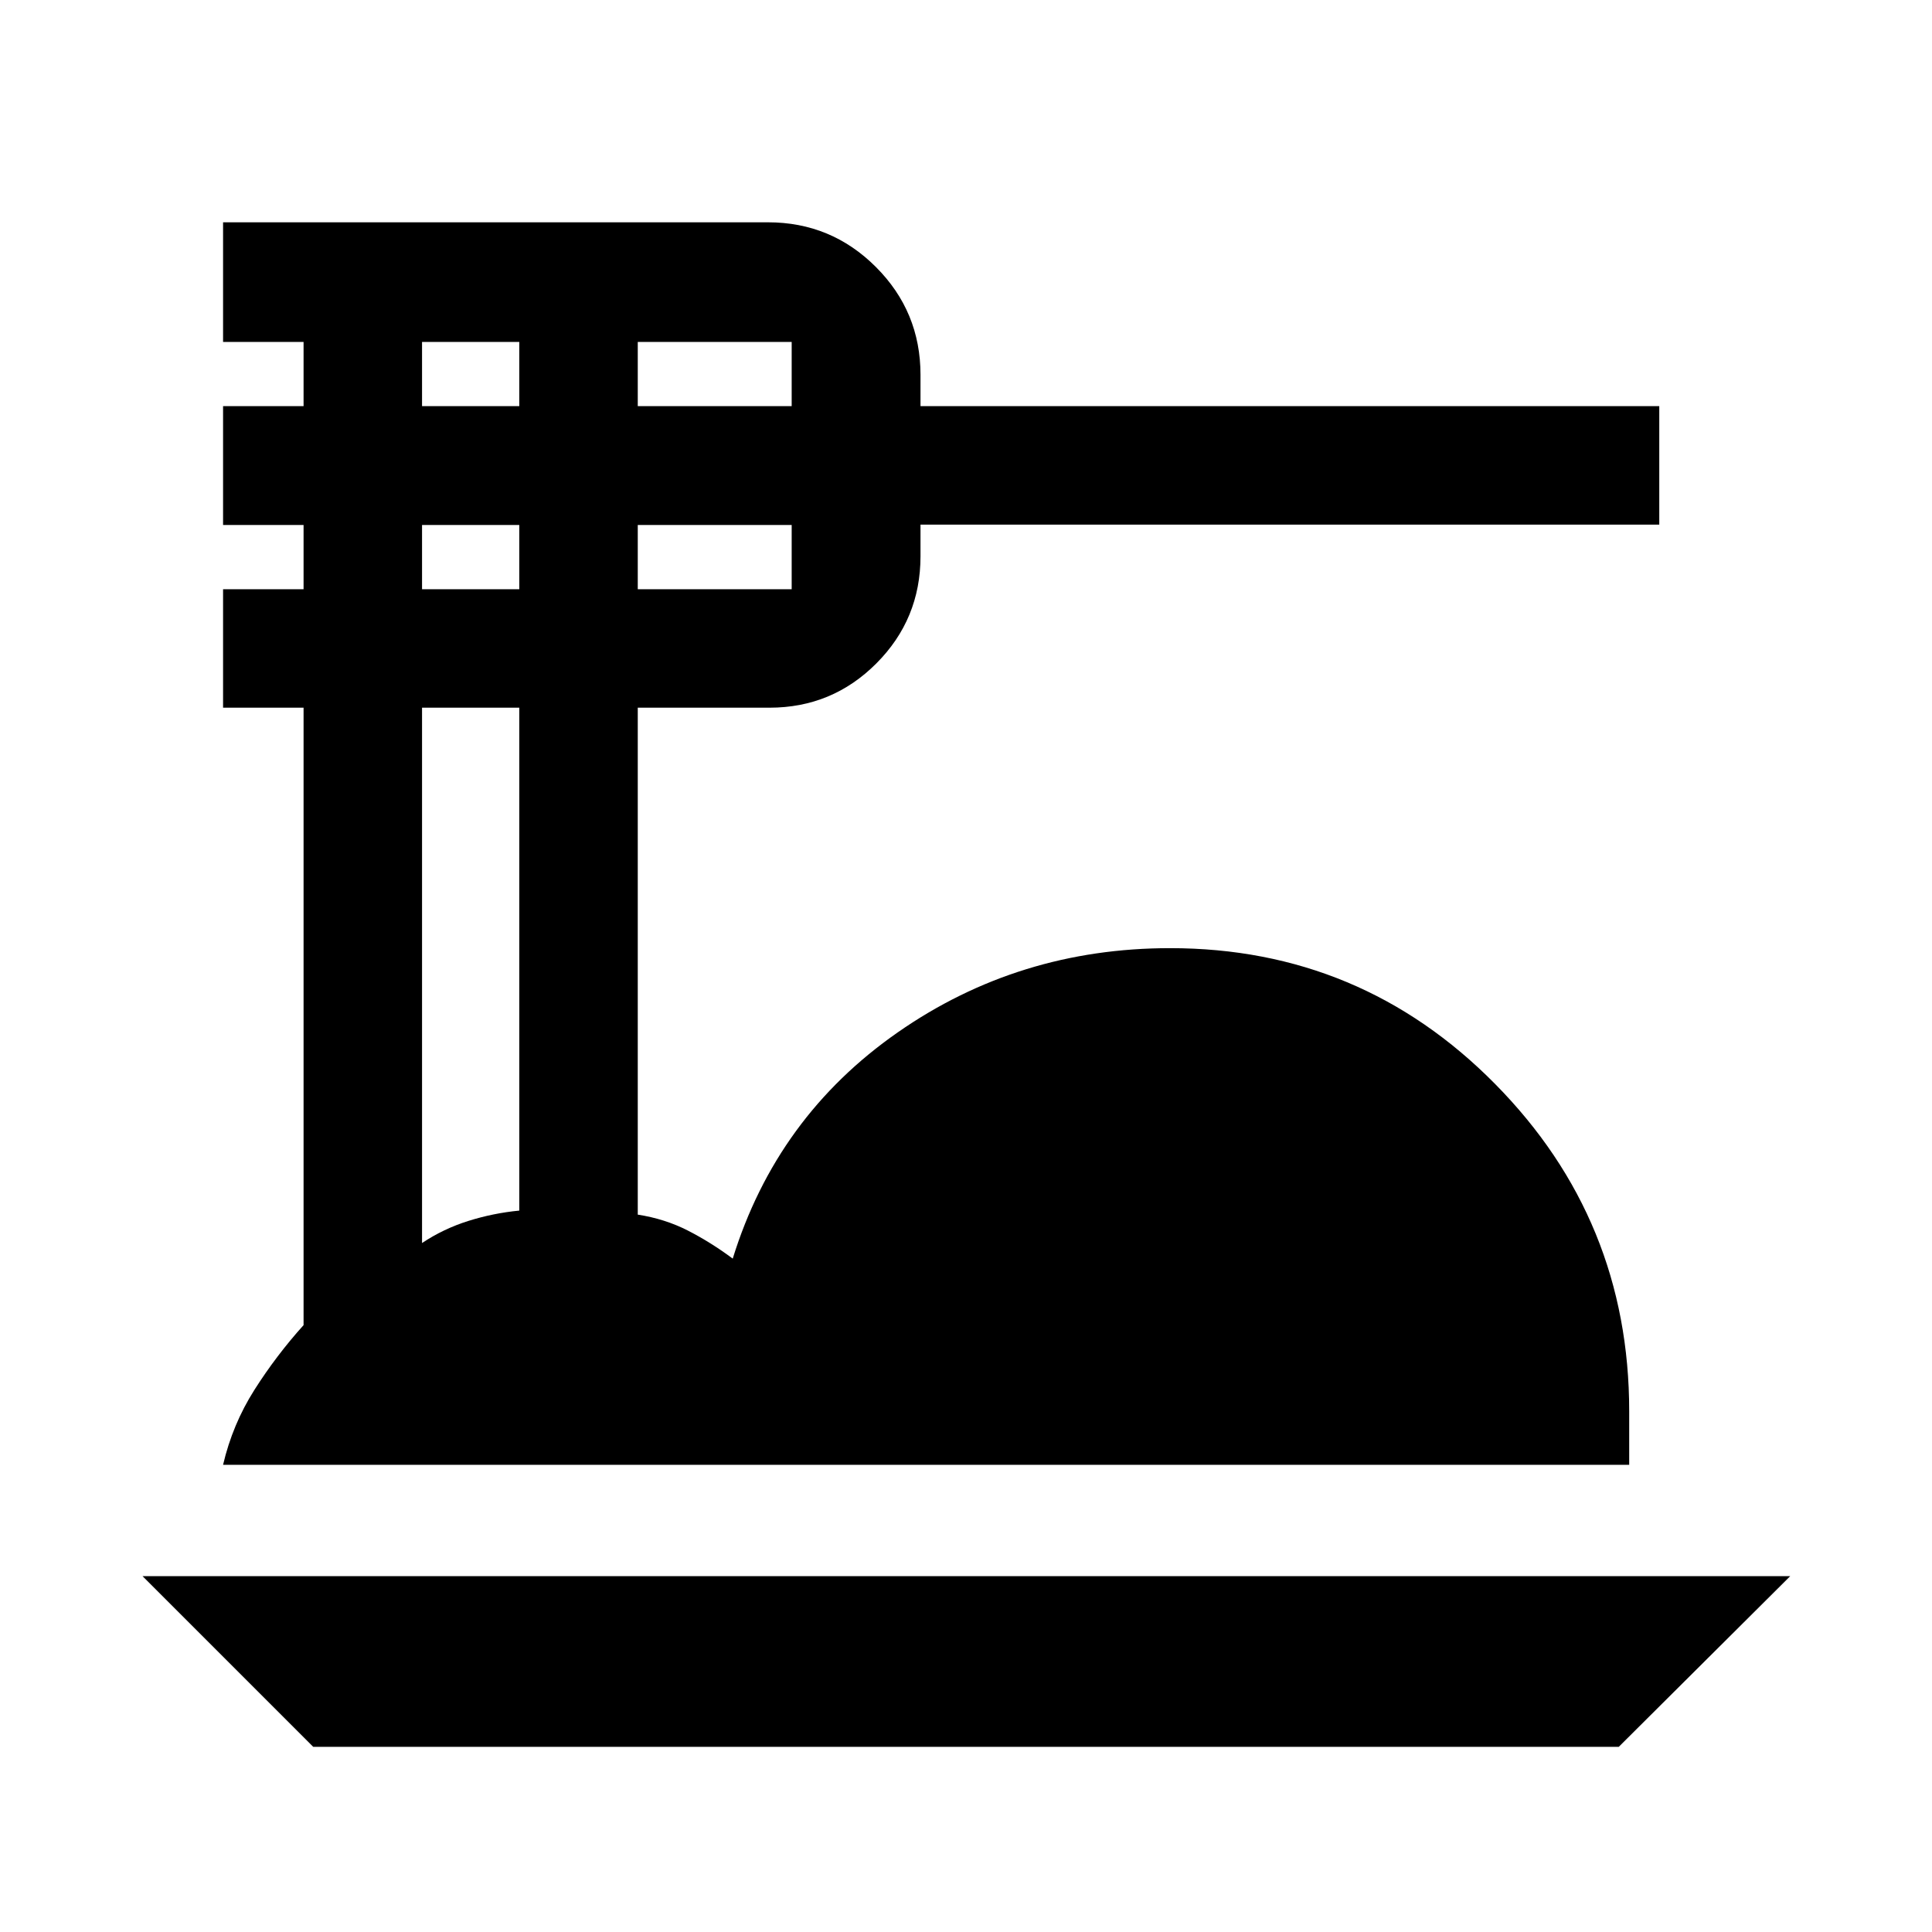 <svg xmlns="http://www.w3.org/2000/svg" height="40" viewBox="0 -960 960 960" width="40"><path d="m155.65-92-84.81-84.81h818.7L804.35-92h-648.7Zm-44.81-140.14q4.7-20.09 15.55-37.2 10.86-17.11 24.45-32.21v-306.8h-40v-58.87h40v-31.91h-40v-59.06h40v-31.91h-40v-59.44h270.78q31.4 0 53.59 22.19 22.18 22.18 22.18 53.58v15.58h367.09v58.87H457.39v15.77q0 31.21-21.95 53.21-21.94 21.99-53.09 21.99H316.9v251.89q13.51 2.1 24.92 7.93 11.4 5.84 22.27 13.93 21.8-70.44 81.89-112.35 60.09-41.92 135.45-41.92 94.82 0 161.46 67.47 66.65 67.48 66.65 162.67v26.59h-698.7ZM316.9-758.19h76.48v-31.91H316.9v31.91Zm0 90.97h76.48v-31.91H316.9v31.91Zm-107.19-90.97h48.32v-31.91h-48.32v31.91Zm0 90.97h48.32v-31.91h-48.32v31.91Zm0 324.87q10.66-7.1 23.03-10.98 12.38-3.89 25.29-5.13v-249.89h-48.32v266Z"/></svg>